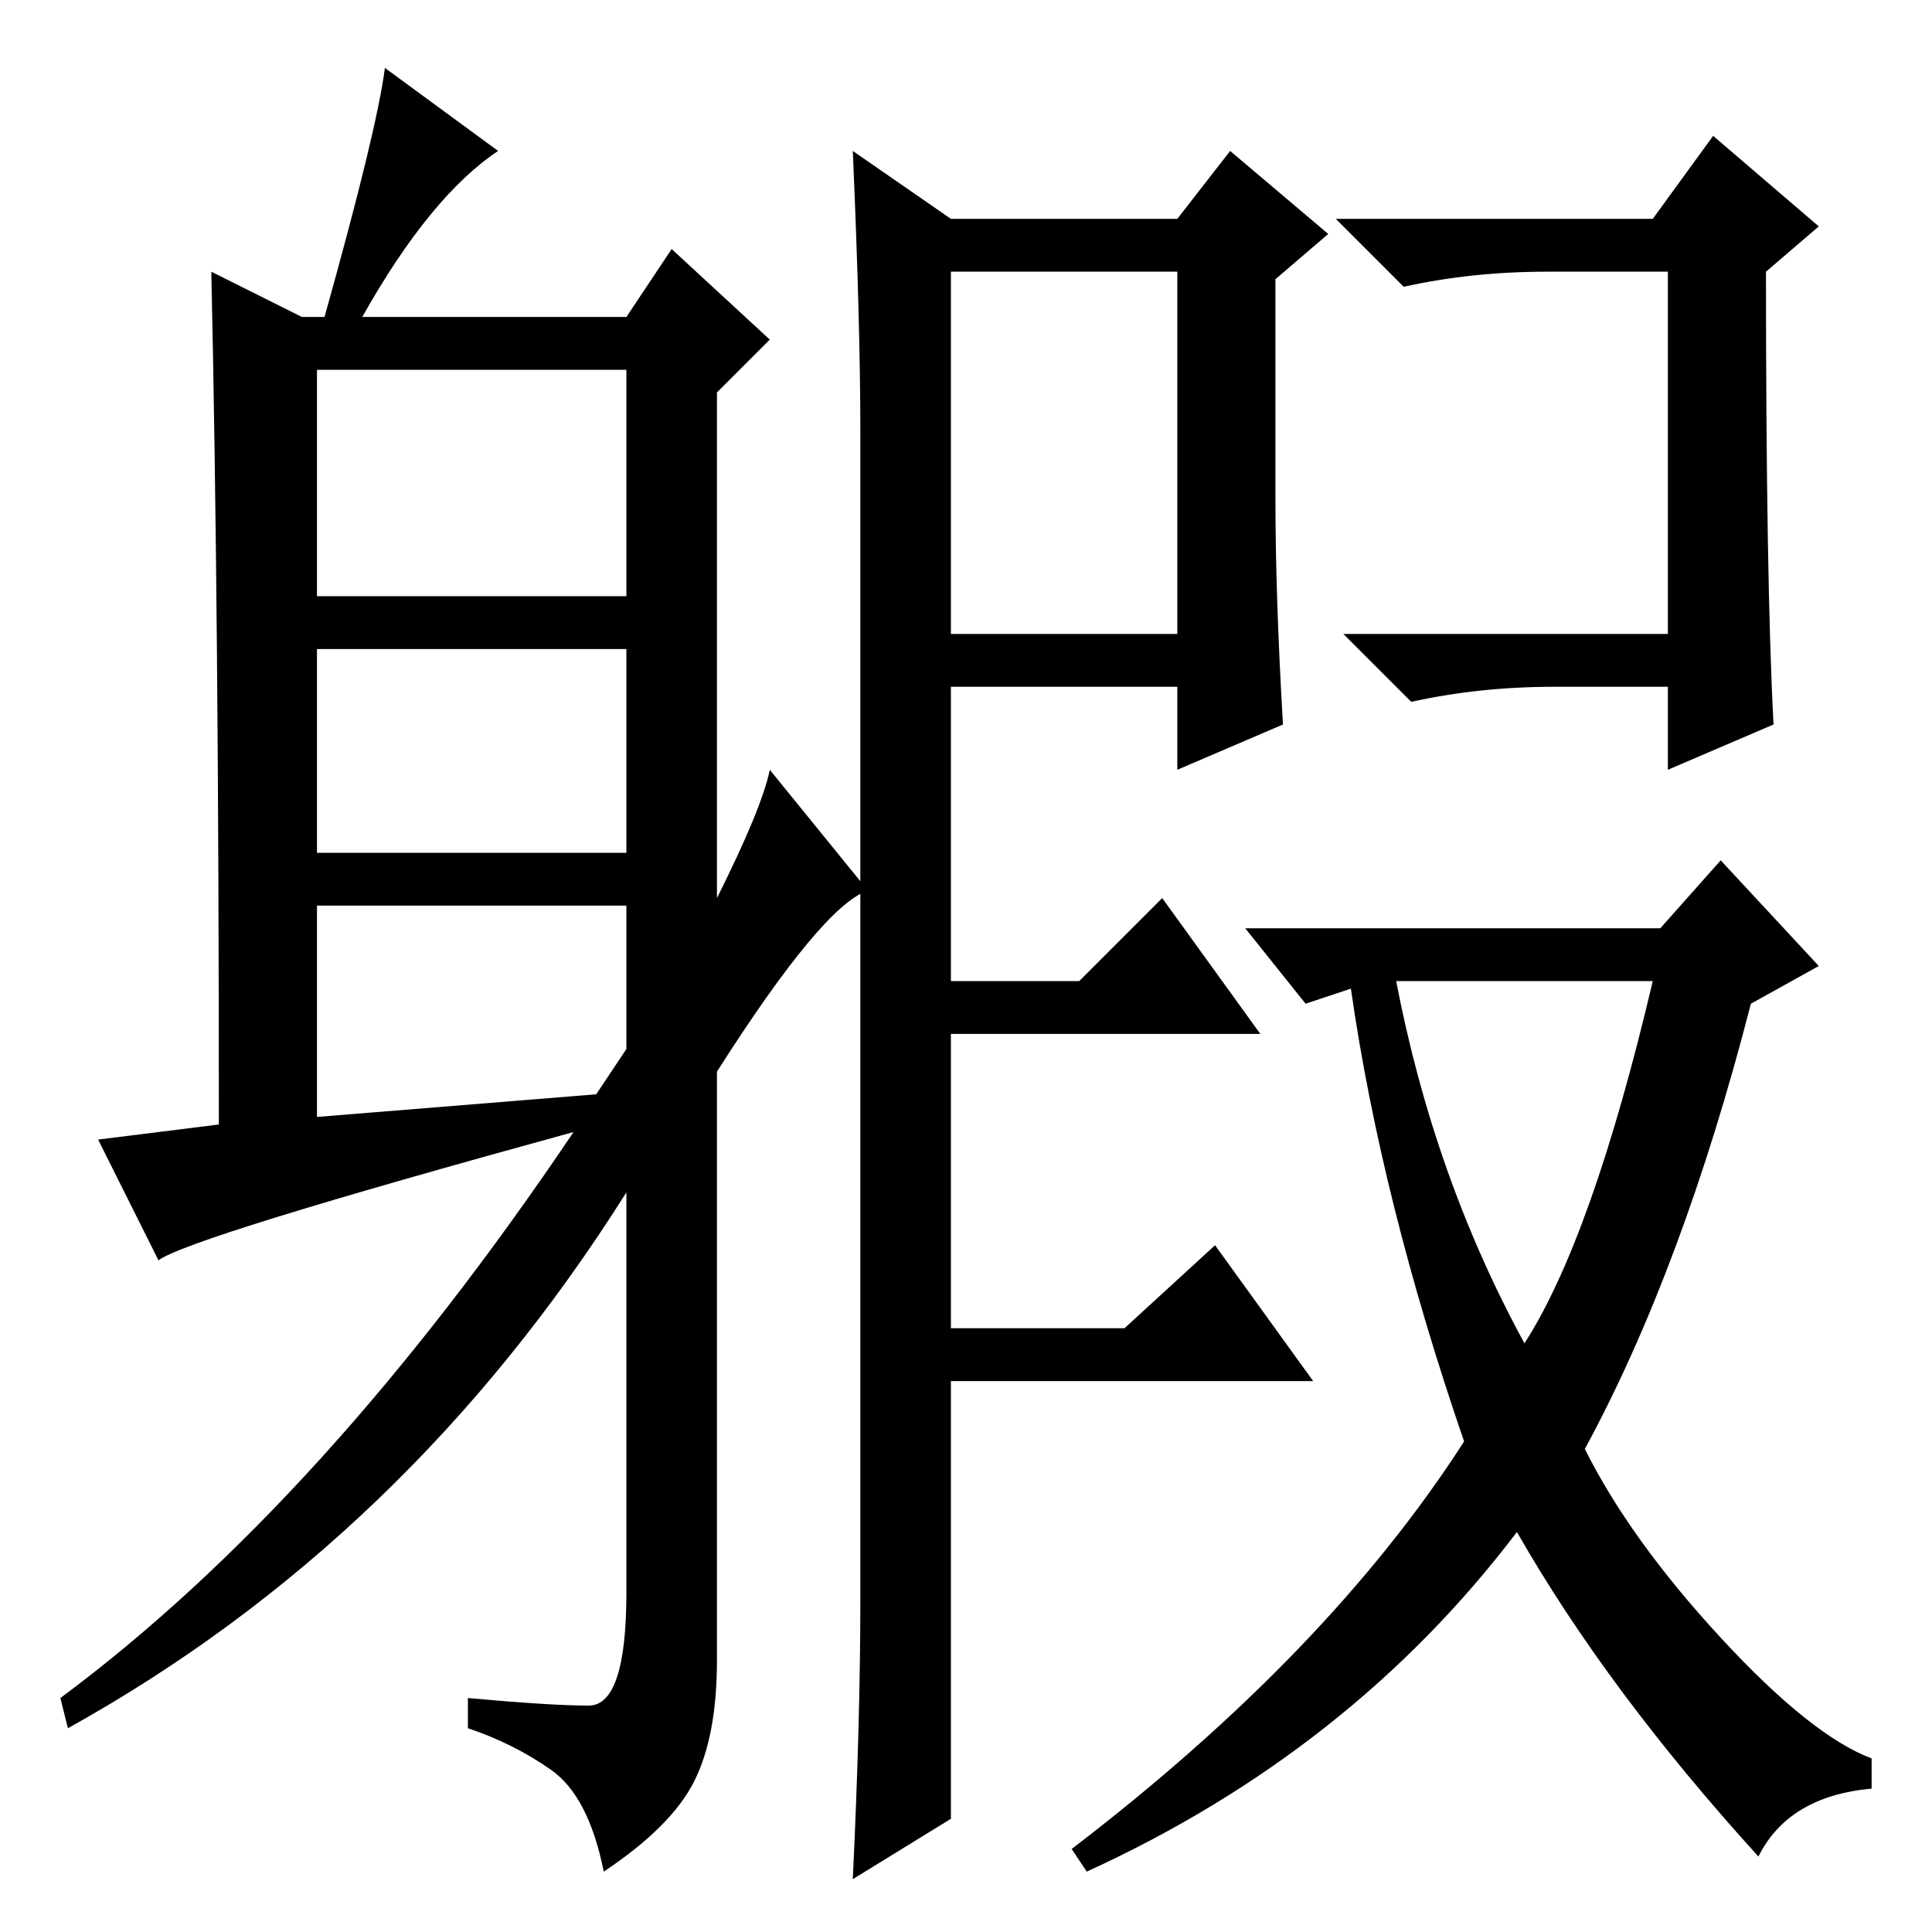 <?xml version="1.0" standalone="no"?>
<!DOCTYPE svg PUBLIC "-//W3C//DTD SVG 1.1//EN" "http://www.w3.org/Graphics/SVG/1.1/DTD/svg11.dtd" >
<svg xmlns="http://www.w3.org/2000/svg" xmlns:xlink="http://www.w3.org/1999/xlink" version="1.1" viewBox="0 -36 256 256">
  <g transform="matrix(1 0 0 -1 0 220)">
   <path fill="currentColor"
d="M170 160l-14 -6v11h-30v-39h17l11 11l13 -18h-41v-39h23l12 11l13 -18h-48v-58l-13 -8q1 21 1 37v155q0 14 -1 37l13 -9h30l7 9l13 -11l-7 -6v-29q0 -13 1 -30zM126 172h30v48h-30v-48zM202 78q9 14 17 48h-34q5 -26 17 -48zM232 123q-9 -35 -22 -59q6 -12 18 -25t20 -16
v-4q-11 -1 -15 -9q-20 22 -32 43q-22 -29 -57 -45l-2 3q34 26 52 54q-11 32 -15 60l-6 -2l-8 10h55l8 9l13 -14zM235 160l-14 -6v11h-15q-10 0 -19 -2l-9 9h43v48h-16q-10 0 -19 -2l-9 9h42l8 11l14 -12l-7 -6q0 -41 1 -60zM42 177h41v30h-41v-30zM42 143h41v27h-41v-27z
M83 117v19h-41v-28l37 3zM48 214h35l6 9l13 -12l-7 -7v-67q6 12 7 17l13 -16q-6 -2 -20 -24v-78q0 -10 -3 -16t-12 -12q-2 10 -7 13.5t-11 5.5v4q11 -1 16 -1t5 15v53q-29 -46 -74 -71l-1 4q35 26 68 75q-51 -14 -55 -17l-8 16l16 2q0 68 -1 113l12 -6h3q7 25 8 33l15 -11
q-9 -6 -18 -22z" />
  </g>

</svg>

